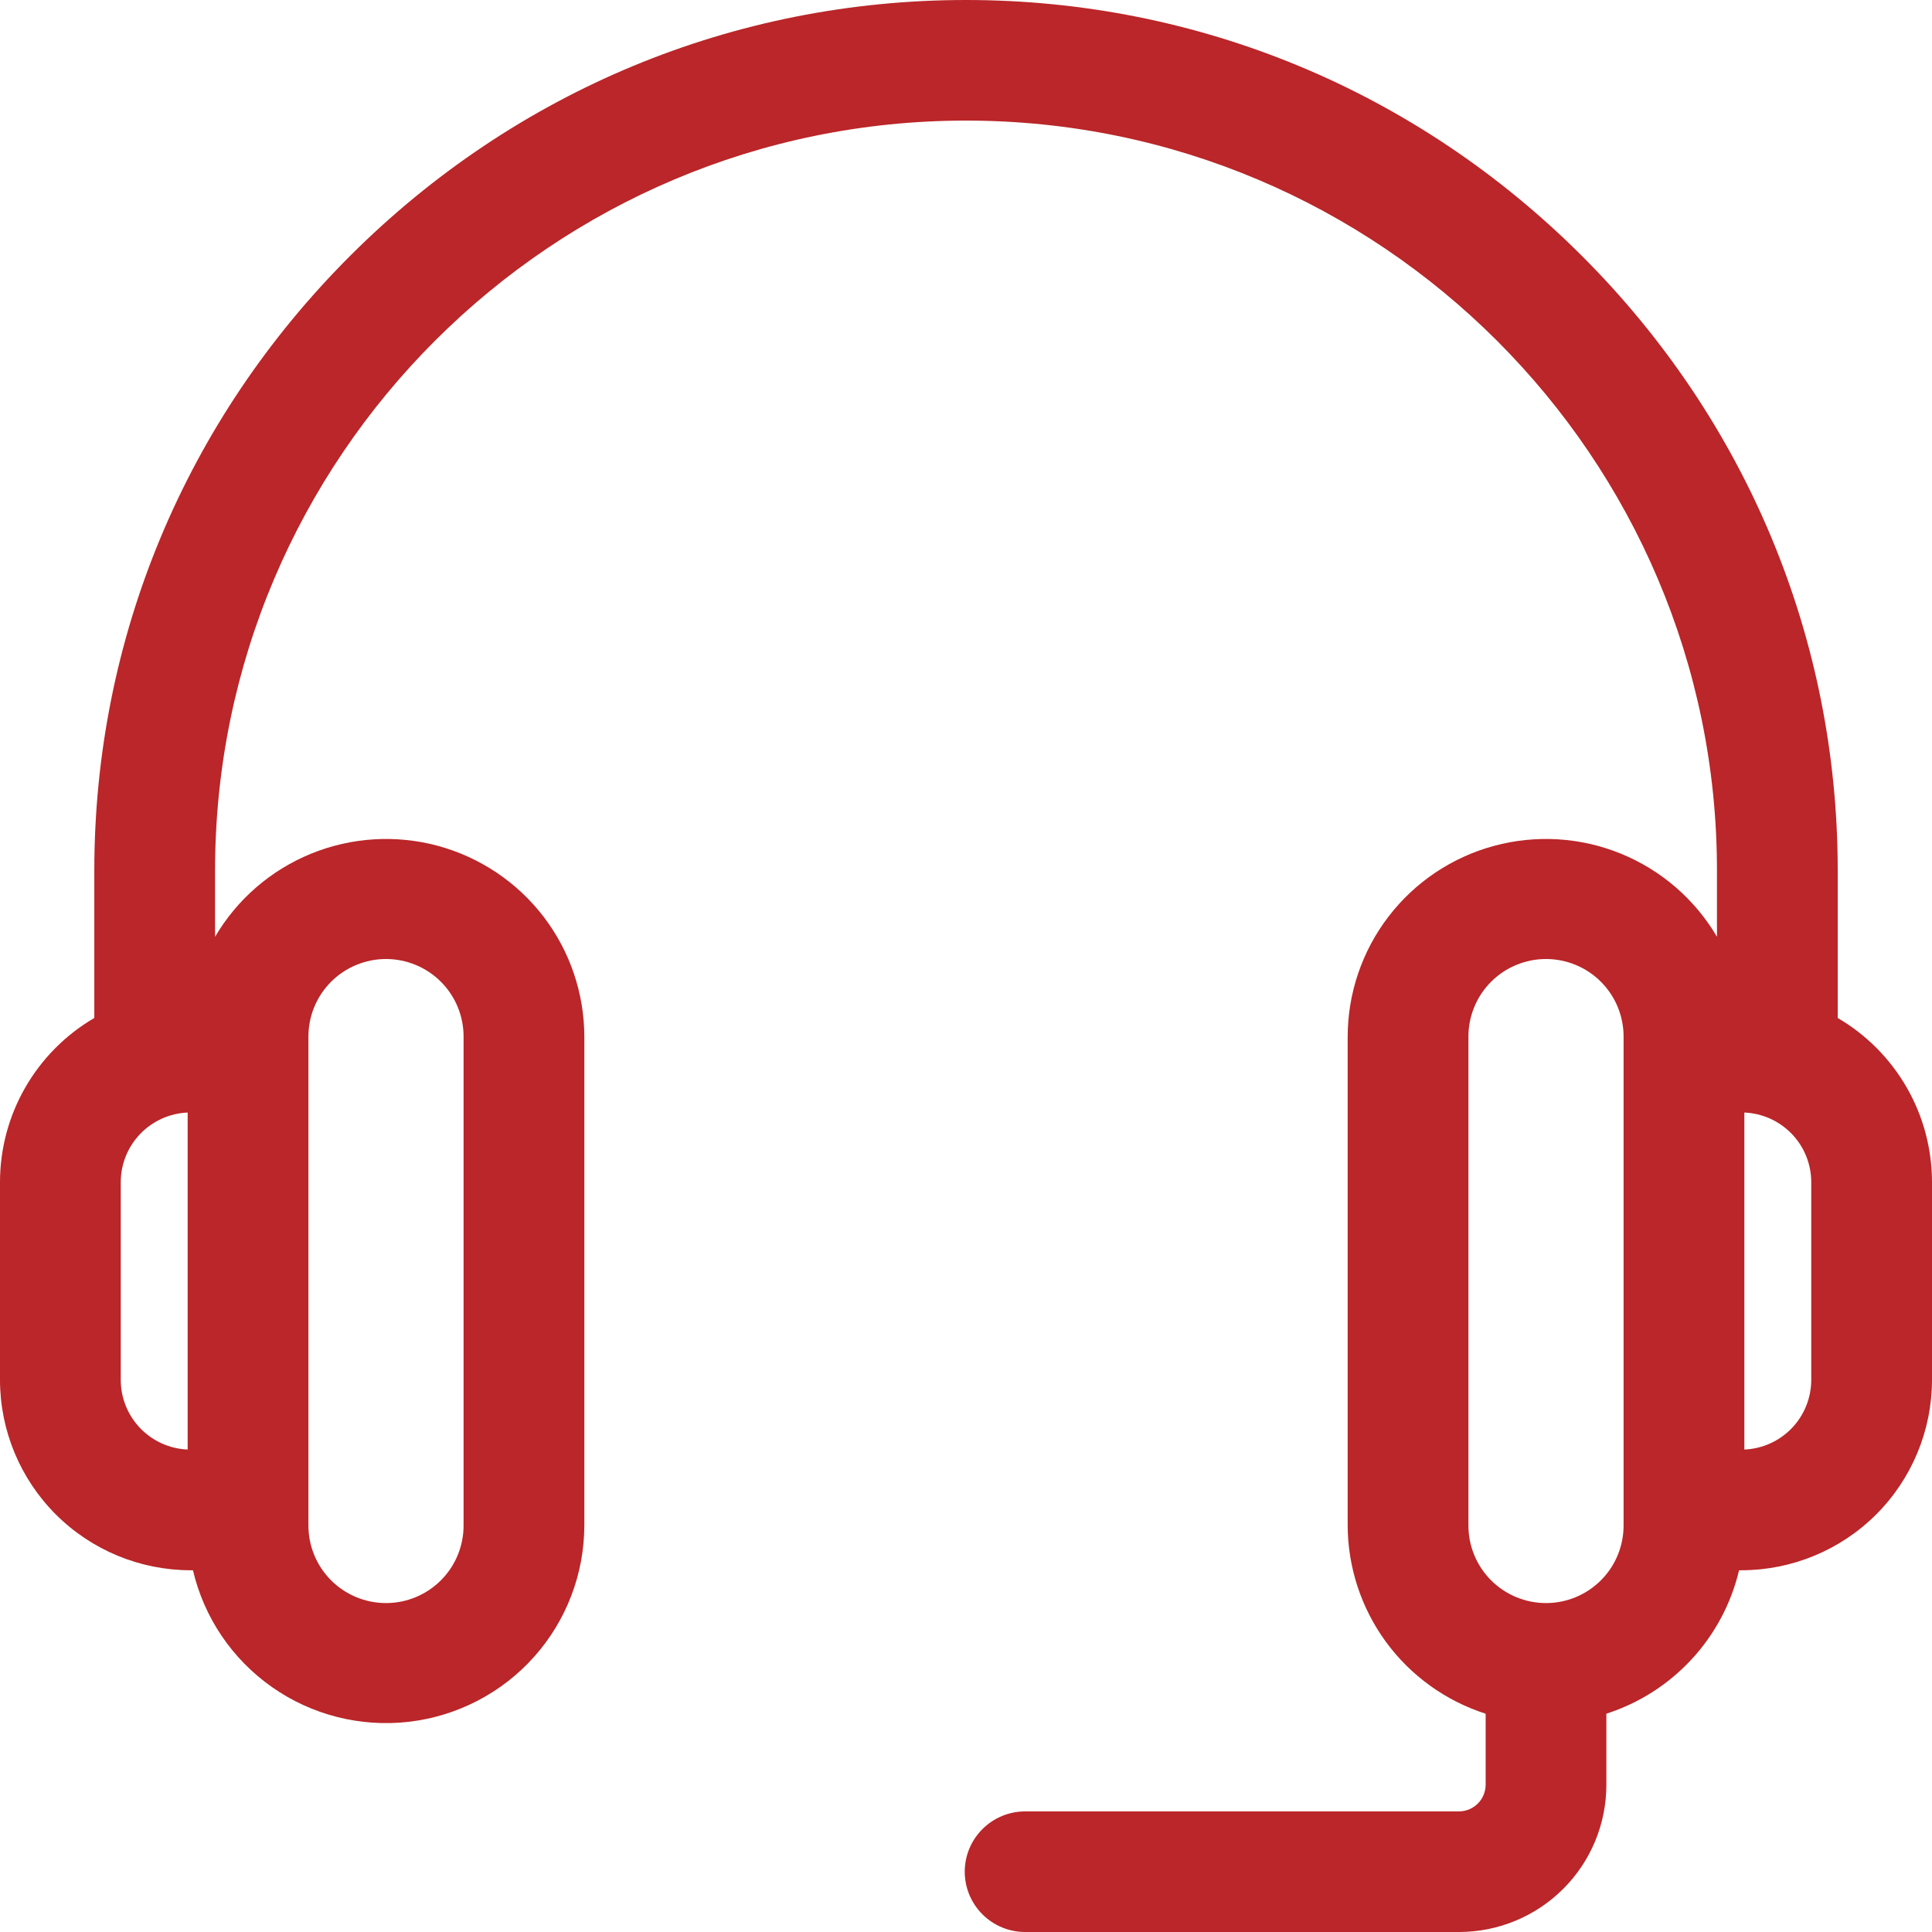 <svg width="60" height="60" viewBox="0 0 60 60" fill="none" xmlns="http://www.w3.org/2000/svg">
<path d="M57.072 31.614V27.034C57.072 19.841 54.248 13.06 49.121 7.94C43.994 2.82 37.203 0 30 0C22.797 0 16.006 2.82 10.879 7.94C5.752 13.06 2.929 19.841 2.929 27.034V31.614C2.038 32.135 1.299 32.879 0.785 33.773C0.271 34.667 0.001 35.68 0 36.71L0 42.857C0.002 44.424 0.626 45.926 1.735 47.034C2.844 48.141 4.348 48.764 5.917 48.766H5.992C6.337 50.235 7.21 51.526 8.447 52.394C9.683 53.262 11.195 53.645 12.696 53.472C14.197 53.298 15.582 52.58 16.587 51.454C17.592 50.327 18.147 48.871 18.147 47.362V32.206C18.147 30.856 17.703 29.543 16.882 28.47C16.061 27.398 14.909 26.625 13.605 26.27C12.3 25.916 10.915 26.001 9.663 26.511C8.412 27.021 7.363 27.928 6.679 29.093V27.034C6.679 14.193 17.14 3.745 30 3.745C42.859 3.745 53.322 14.193 53.322 27.034V29.093C52.638 27.928 51.589 27.021 50.337 26.511C49.085 26 47.7 25.916 46.395 26.27C45.091 26.624 43.939 27.397 43.118 28.47C42.297 29.543 41.853 30.855 41.853 32.206V47.362C41.855 48.666 42.271 49.935 43.04 50.988C43.81 52.04 44.895 52.822 46.138 53.221V55.435C46.135 55.652 46.047 55.859 45.894 56.012C45.741 56.165 45.533 56.252 45.317 56.255H31.836C31.339 56.255 30.862 56.452 30.511 56.804C30.159 57.155 29.961 57.631 29.961 58.128C29.961 58.624 30.159 59.1 30.511 59.452C30.862 59.803 31.339 60 31.836 60H45.316C46.528 59.999 47.69 59.517 48.547 58.661C49.404 57.806 49.886 56.645 49.887 55.435V53.22C50.9 52.895 51.811 52.314 52.533 51.533C53.255 50.753 53.763 49.8 54.008 48.766H54.083C55.652 48.764 57.156 48.141 58.265 47.034C59.374 45.926 59.998 44.424 60 42.857V36.71C59.999 35.68 59.729 34.667 59.215 33.773C58.701 32.879 57.962 32.135 57.072 31.614ZM3.75 42.857V36.71C3.751 36.152 3.968 35.616 4.355 35.214C4.742 34.812 5.27 34.574 5.828 34.551V45.017C5.27 44.994 4.742 44.756 4.355 44.354C3.968 43.952 3.751 43.415 3.75 42.857ZM9.578 32.206C9.576 31.889 9.637 31.574 9.757 31.28C9.877 30.986 10.054 30.719 10.278 30.494C10.502 30.268 10.768 30.09 11.062 29.968C11.355 29.846 11.67 29.783 11.988 29.783C12.305 29.783 12.62 29.846 12.913 29.968C13.207 30.09 13.473 30.268 13.697 30.494C13.921 30.719 14.098 30.986 14.218 31.28C14.338 31.574 14.399 31.889 14.397 32.206V47.362C14.399 47.679 14.338 47.994 14.218 48.288C14.098 48.582 13.921 48.849 13.697 49.074C13.473 49.299 13.207 49.478 12.913 49.6C12.62 49.722 12.305 49.785 11.988 49.785C11.67 49.785 11.355 49.722 11.062 49.6C10.768 49.478 10.502 49.299 10.278 49.074C10.054 48.849 9.877 48.582 9.757 48.288C9.637 47.994 9.576 47.679 9.578 47.362V32.206ZM50.422 47.362C50.424 47.679 50.363 47.994 50.243 48.288C50.123 48.582 49.946 48.849 49.722 49.074C49.498 49.299 49.232 49.478 48.938 49.6C48.645 49.722 48.33 49.785 48.013 49.785C47.695 49.785 47.38 49.722 47.087 49.6C46.793 49.478 46.527 49.299 46.303 49.074C46.079 48.849 45.902 48.582 45.782 48.288C45.662 47.994 45.601 47.679 45.603 47.362V32.206C45.601 31.889 45.662 31.574 45.782 31.28C45.902 30.986 46.079 30.719 46.303 30.494C46.527 30.268 46.793 30.09 47.087 29.968C47.38 29.846 47.695 29.783 48.013 29.783C48.33 29.783 48.645 29.846 48.938 29.968C49.232 30.09 49.498 30.268 49.722 30.494C49.946 30.719 50.123 30.986 50.243 31.28C50.363 31.574 50.424 31.889 50.422 32.206V47.362ZM56.25 42.857C56.249 43.415 56.032 43.952 55.645 44.354C55.258 44.756 54.73 44.994 54.172 45.017V34.551C54.73 34.574 55.258 34.812 55.645 35.214C56.032 35.616 56.249 36.152 56.25 36.71V42.857Z" fill="#BA2629"/>
</svg>
